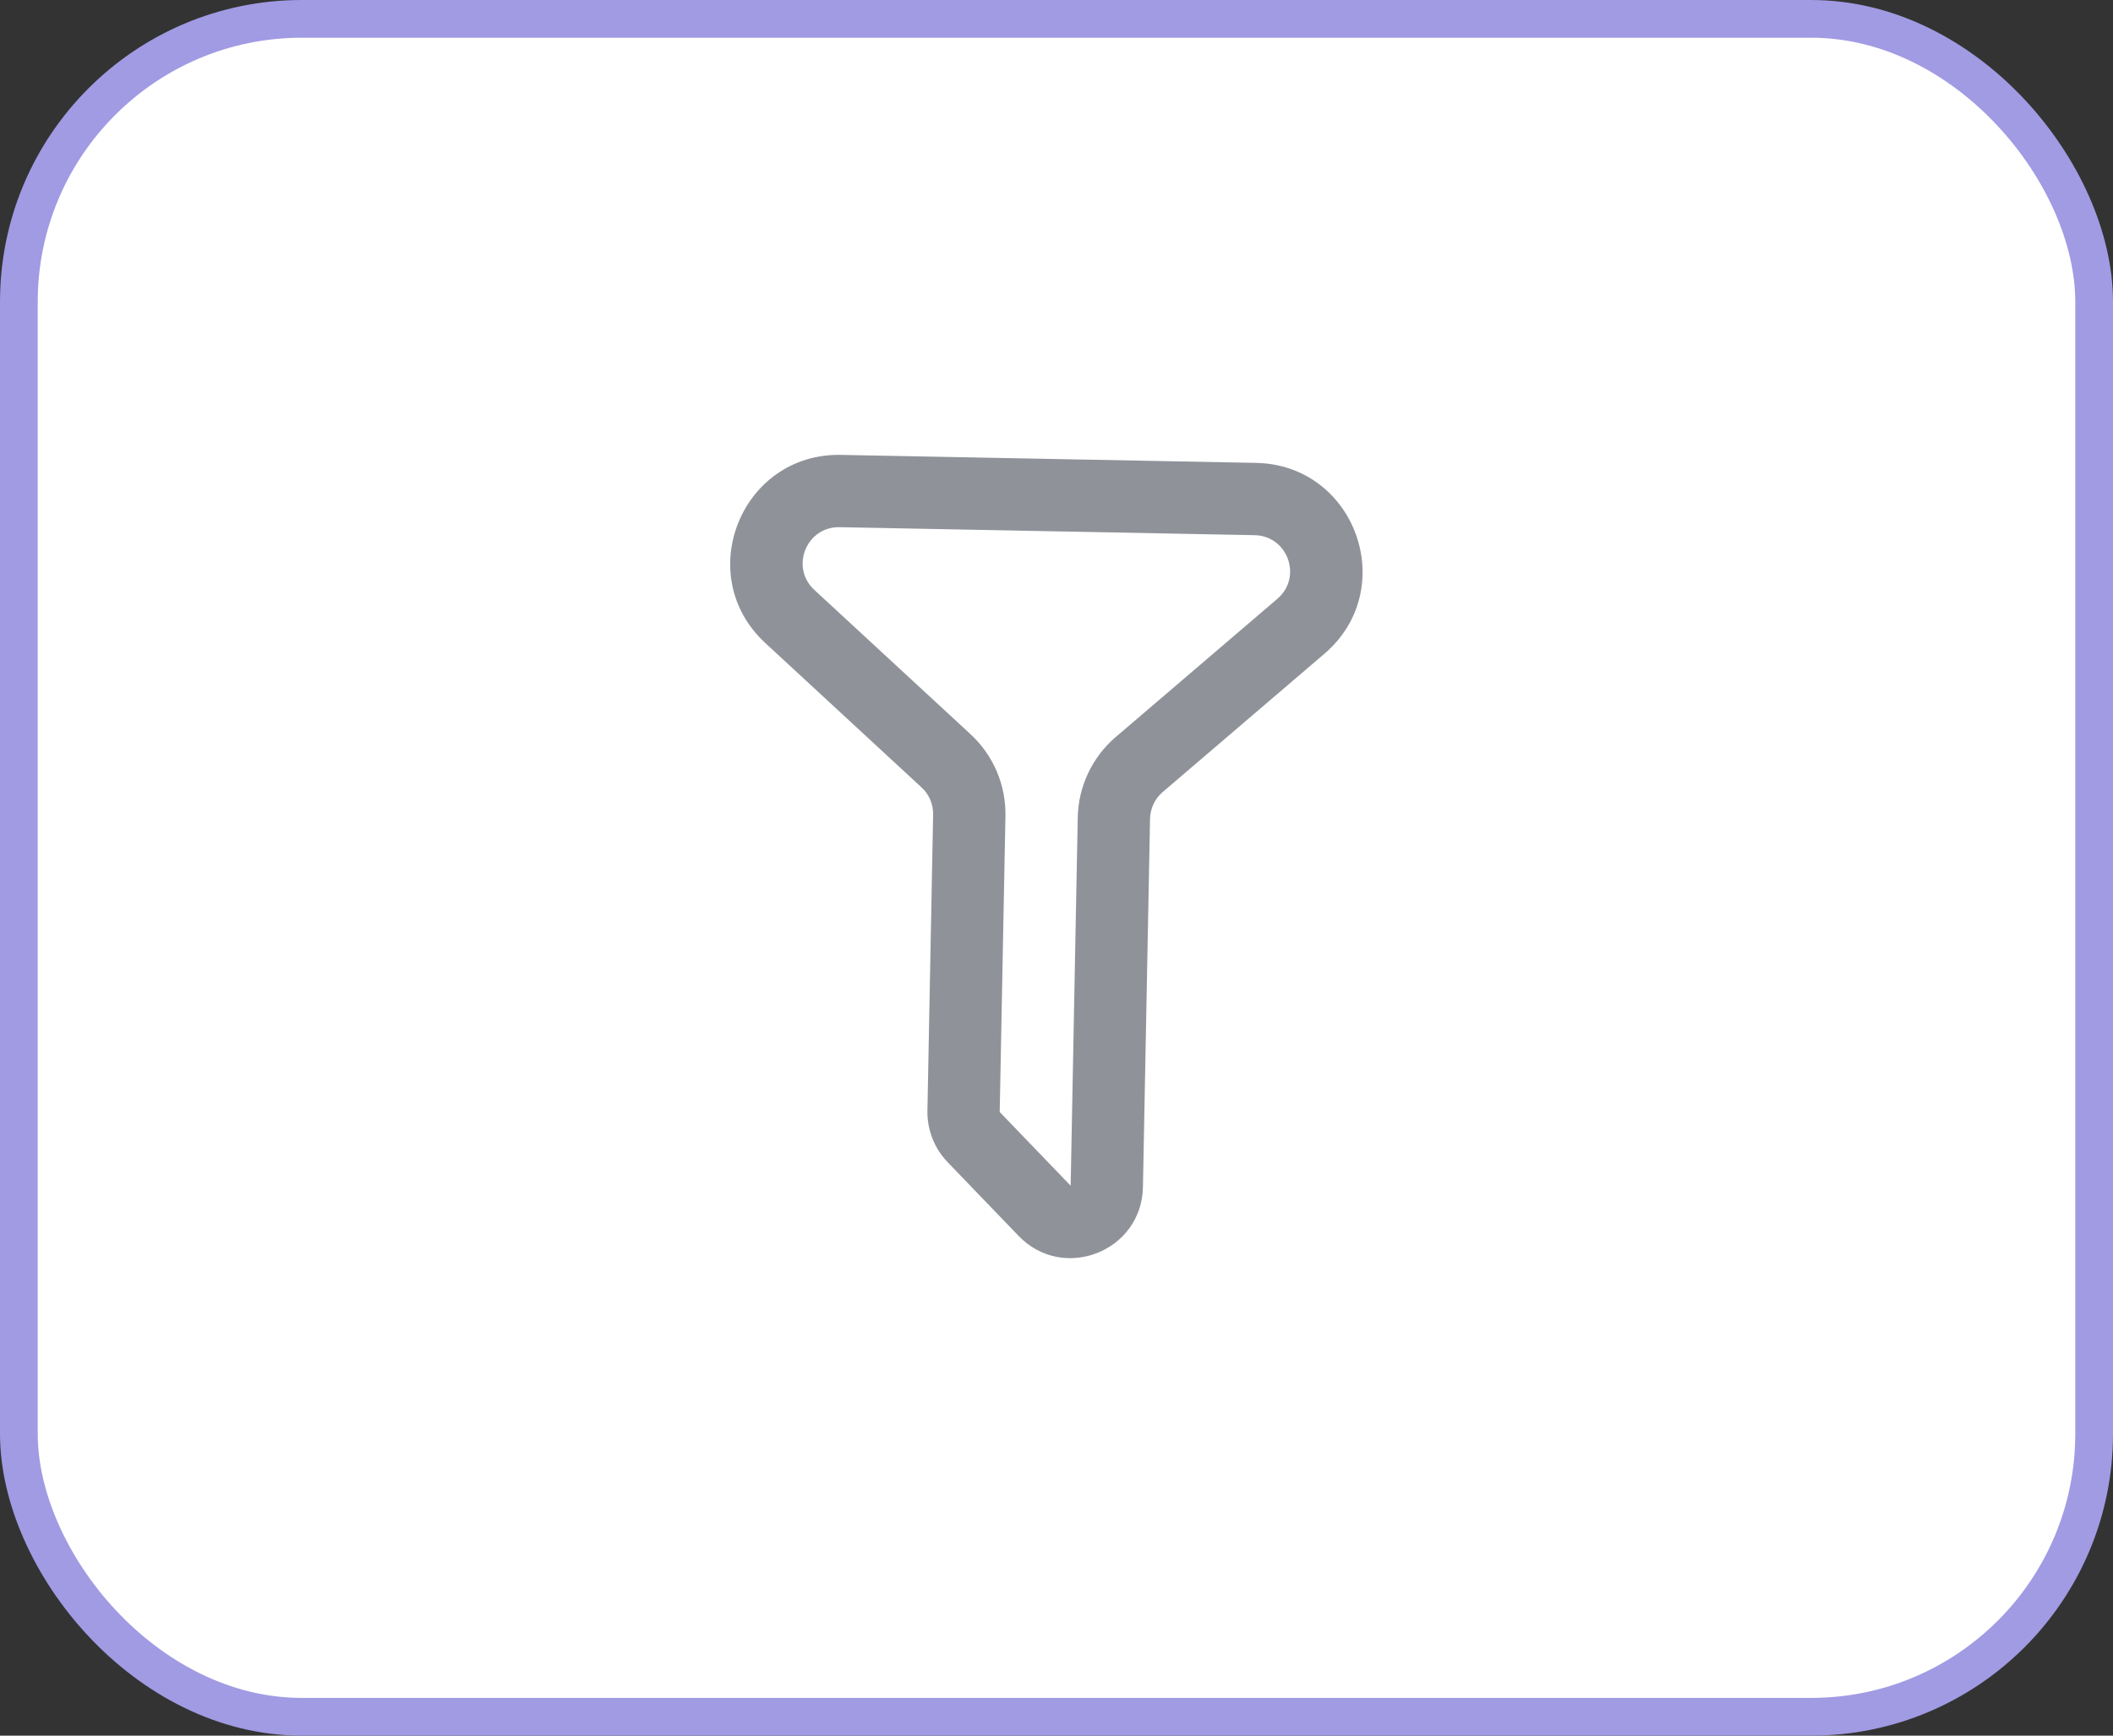 <svg width="56" height="46" viewBox="0 0 56 46" fill="none" xmlns="http://www.w3.org/2000/svg">
<rect x="0" y="0" width="56" height="46" fill="#333333" stroke="none"/>
<rect x="0.5" y="0.5" width="55" height="45" rx="7.5" fill="white"/>
<rect x="0.5" y="0.5" width="55" height="45" rx="7.5" stroke="#A19BE4"/>
<path fill-rule="evenodd" clip-rule="evenodd" d="M20.282 17.042C18.34 15.248 19.645 12.005 22.288 12.056L33.287 12.268C35.93 12.318 37.109 15.609 35.1 17.327L30.815 20.991C30.607 21.169 30.485 21.427 30.479 21.701L30.291 31.462C30.258 33.169 28.178 33.985 26.994 32.754L25.114 30.801C24.762 30.435 24.569 29.943 24.579 29.435L24.73 21.59C24.736 21.316 24.624 21.053 24.422 20.868L20.282 17.042ZM22.251 13.972C21.37 13.955 20.935 15.036 21.582 15.634L25.723 19.46C26.326 20.017 26.663 20.806 26.647 21.627L26.495 29.472L28.375 31.425L28.563 21.664C28.579 20.843 28.945 20.068 29.569 19.534L33.854 15.87C34.524 15.298 34.131 14.201 33.25 14.184L22.251 13.972Z" fill="#8F9399"/>
</svg>
